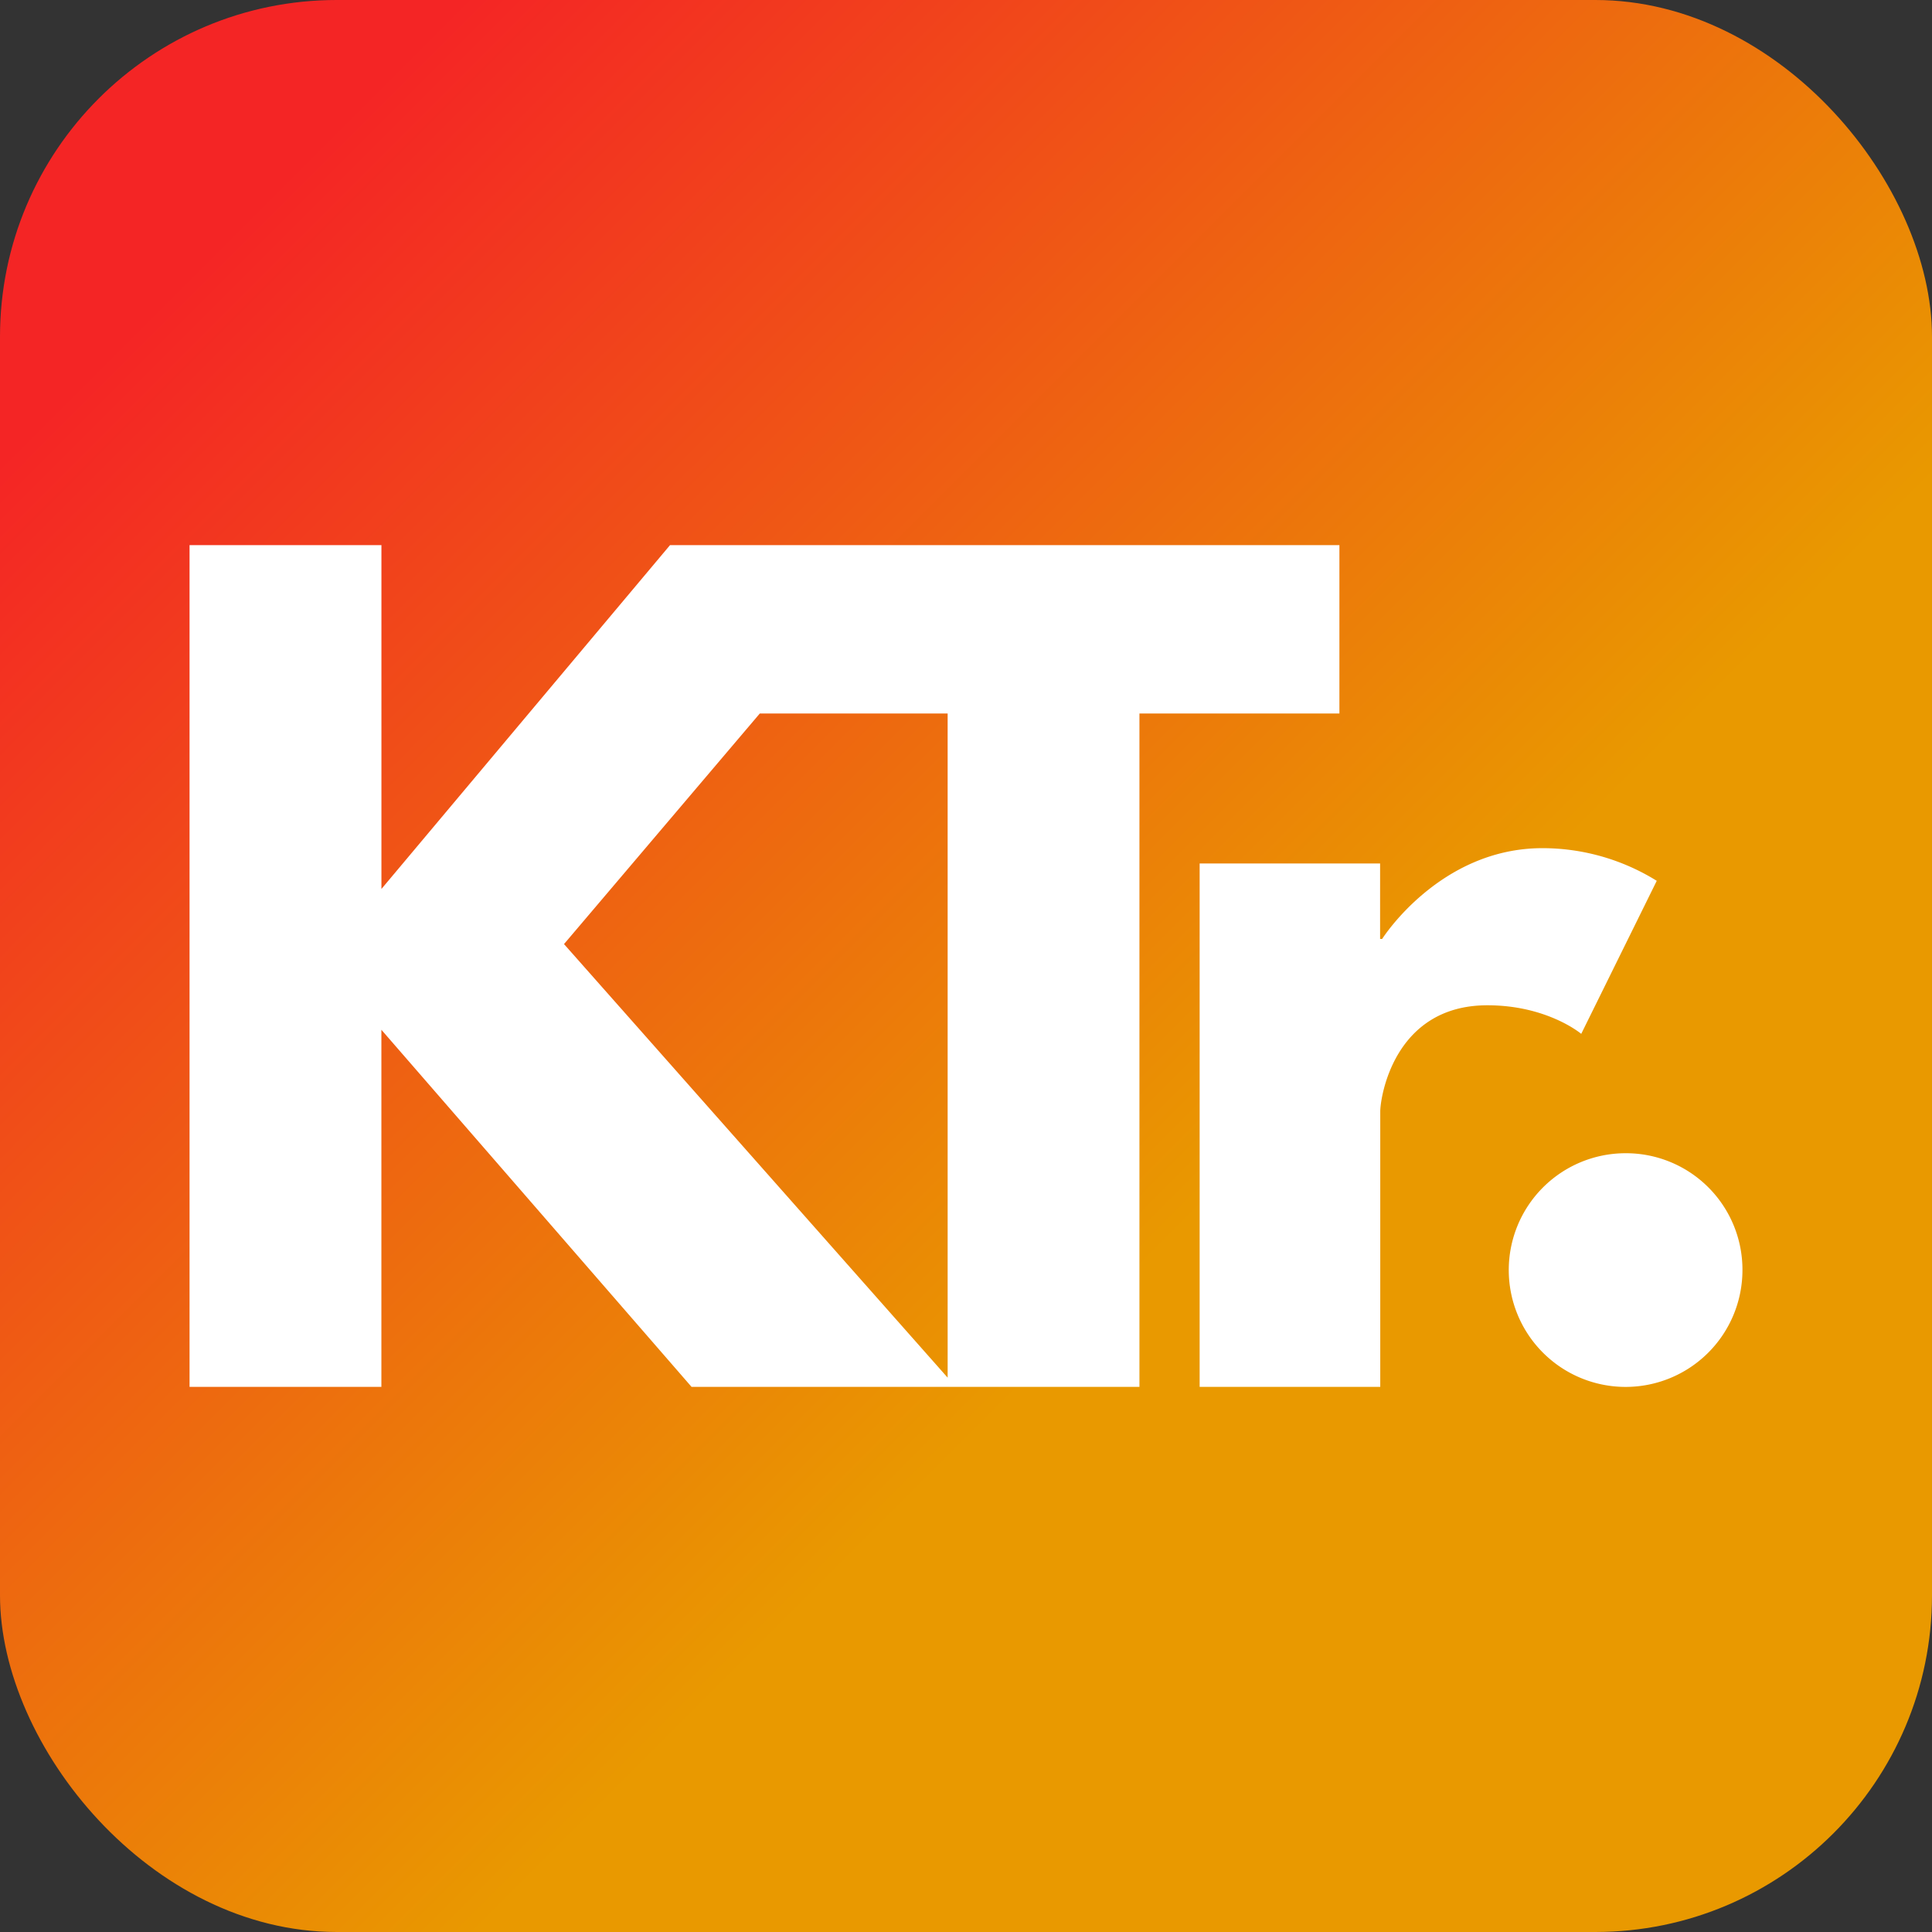 <svg xmlns="http://www.w3.org/2000/svg" xmlns:xlink="http://www.w3.org/1999/xlink" viewBox="0 0 482 482"><rect x="0" y="0" width="482" height="482" fill="#333333" stroke="none"/><defs><style>.cls-1{fill:url(#linear-gradient);}.cls-2{fill:#fff;}</style><linearGradient id="linear-gradient" x1="57.59" y1="57.59" x2="300.79" y2="300.79" gradientUnits="userSpaceOnUse"><stop offset="0" stop-color="#f42525"/><stop offset="1" stop-color="#e99900"/></linearGradient></defs><title>personal-website-design</title><g id="main"><rect class="cls-1" width="482" height="482" rx="84" ry="84"/><path class="cls-2" d="M334.16,136h-167l-72,85.78V136H47.29V346H95.15V256.91L172.53,346H284.27V178h49.89ZM140.71,235.53,189.56,178h46.86V343.7Z"/><path class="cls-2" d="M413.33,219.75a54.08,54.08,0,0,0-28.51-8.15c-25.71,0-40,22.65-40,22.65h-.51V215.42H299.29V346h45.06V277.27c0-3.31,3.31-26.47,26.72-26.47,15,0,23.42,7.13,23.42,7.13Z"/><path class="cls-2" d="M405.44,287.71A29.15,29.15,0,1,0,434.71,317,29.06,29.06,0,0,0,405.44,287.71Z"/></g></svg>